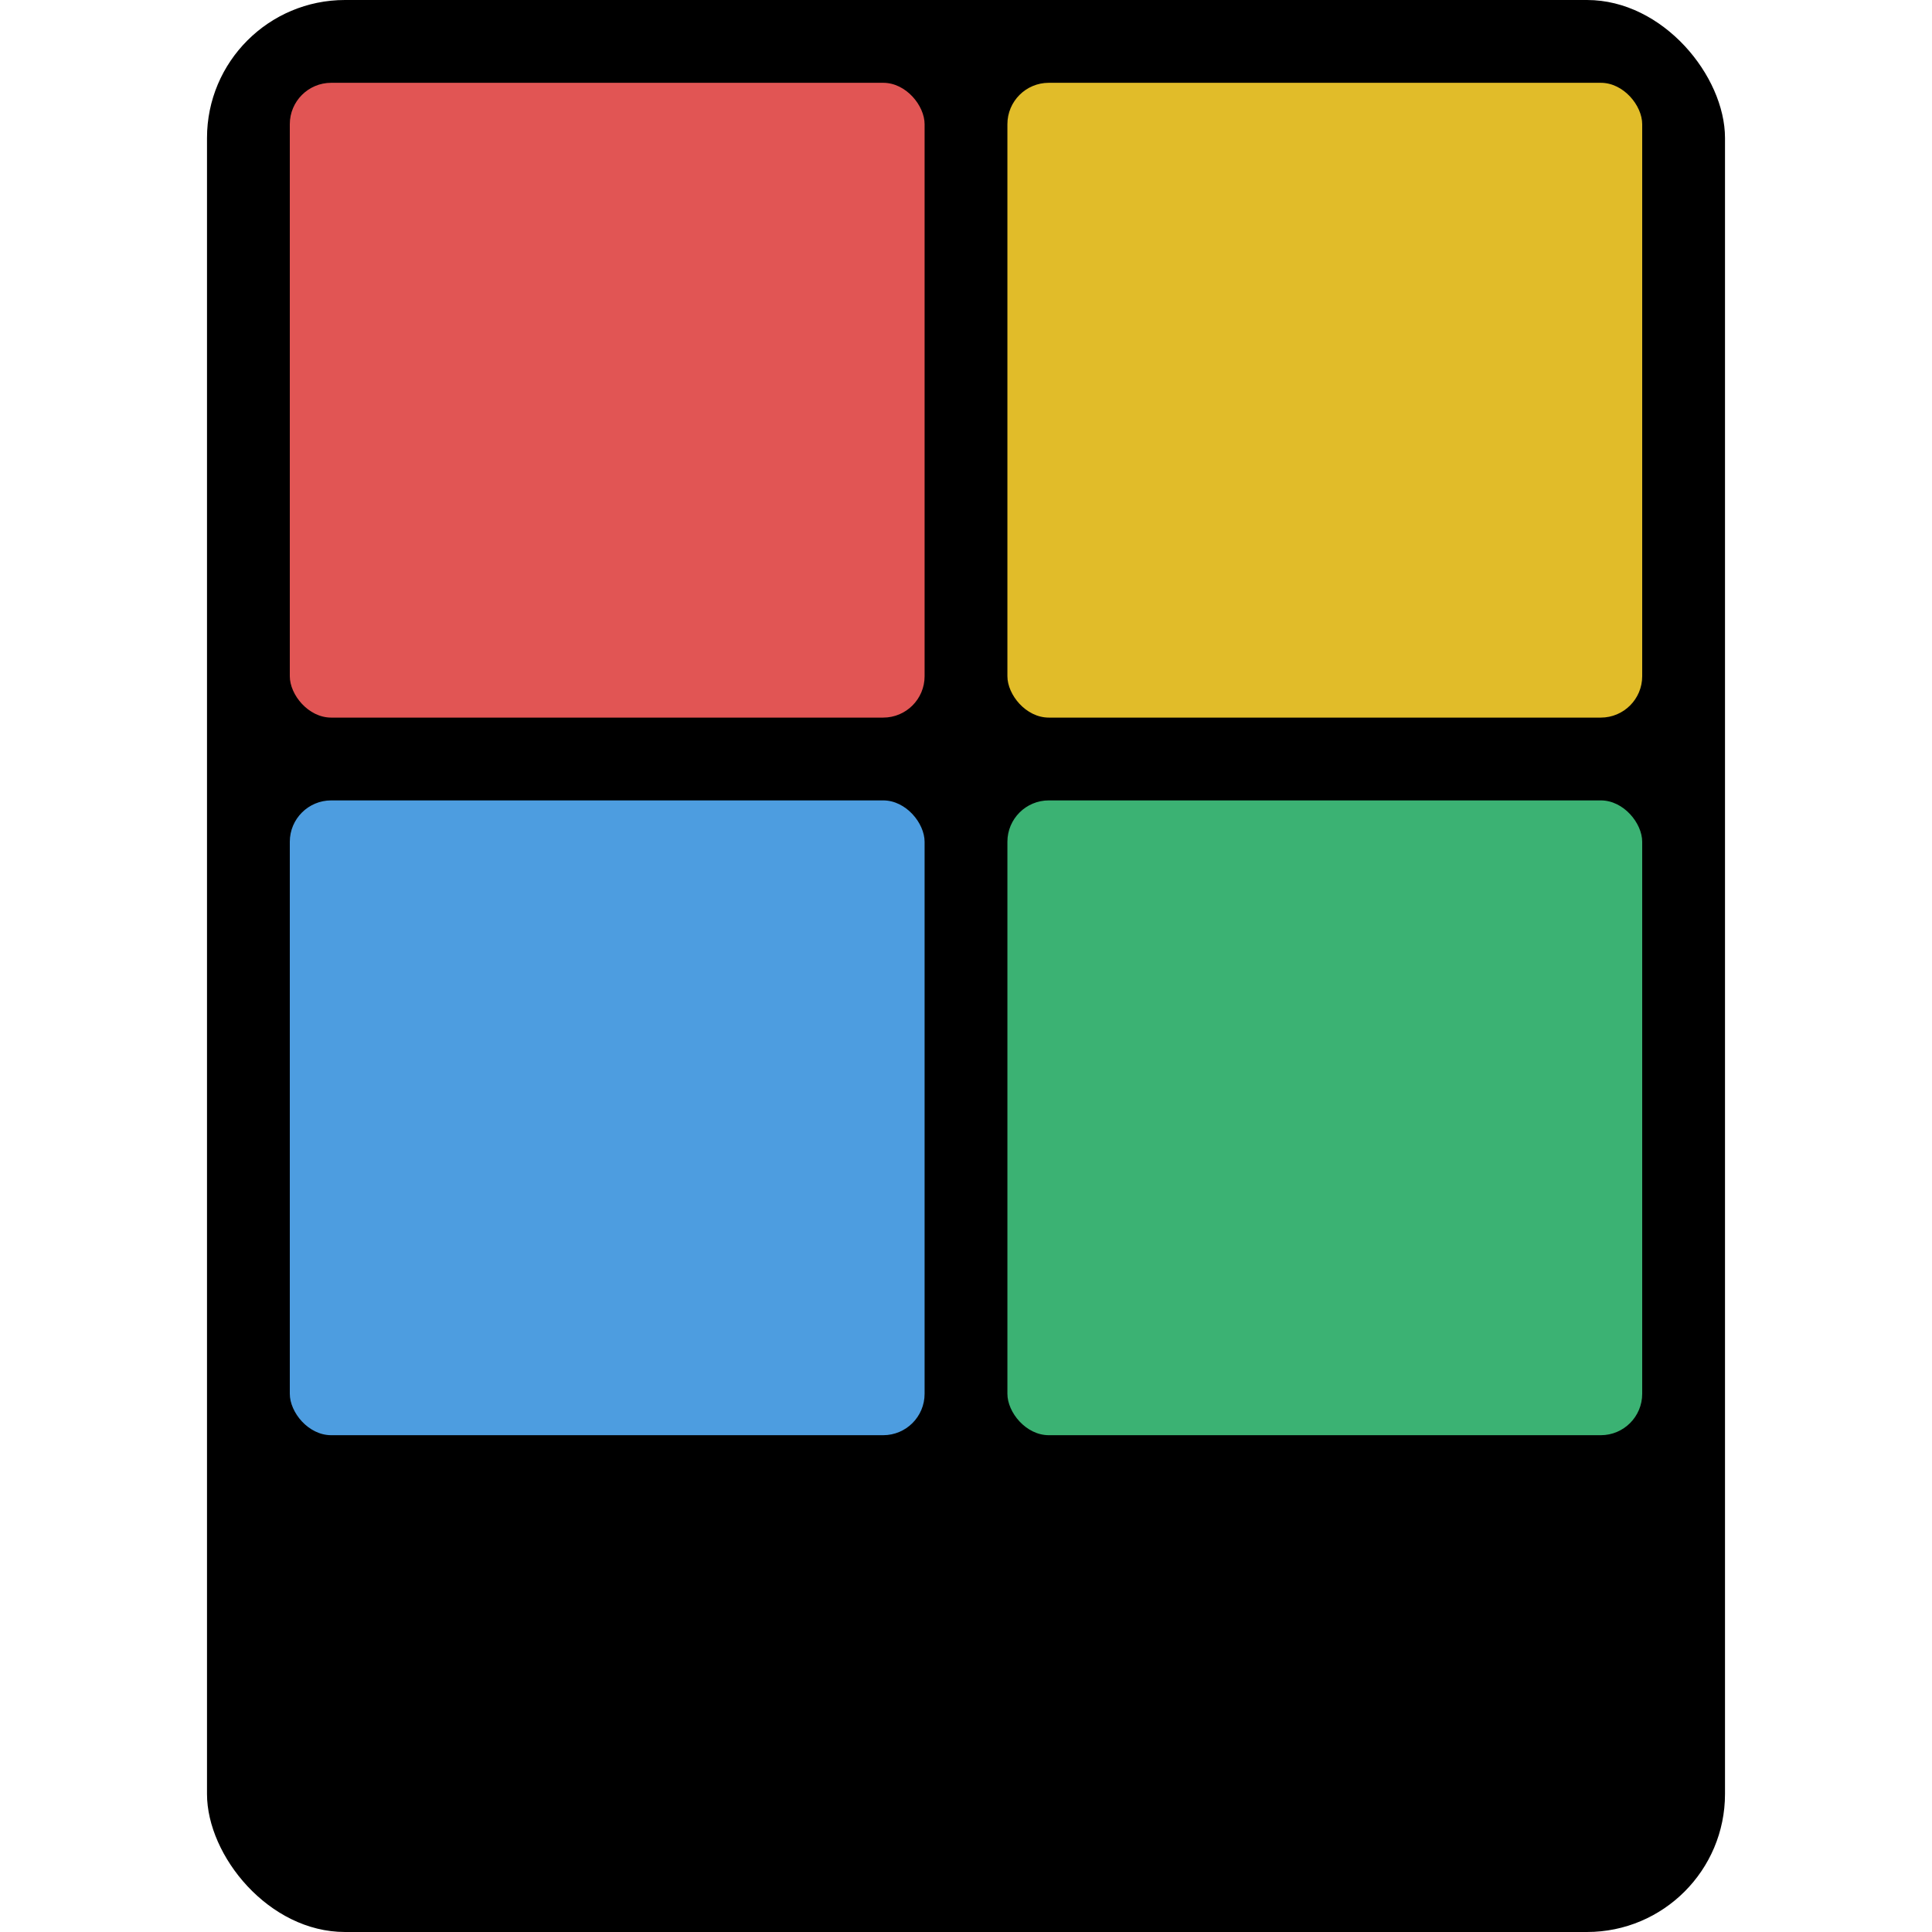 <svg xmlns="http://www.w3.org/2000/svg" width="400" height="400" viewBox="0 0 110 140" fill="none">
<rect width="110" height="140" rx="10" fill="#000000"/>
<rect x="6" y="6" width="46" height="46" rx="3" fill="#E15554"/>
<rect x="58" y="6" width="46" height="46" rx="3" fill="#E1BC29"/>
<rect x="6" y="58" width="46" height="46" rx="3" fill="#4D9DE0"/>
<rect x="58" y="58" width="46" height="46" rx="3" fill="#3BB273"/>
</svg>